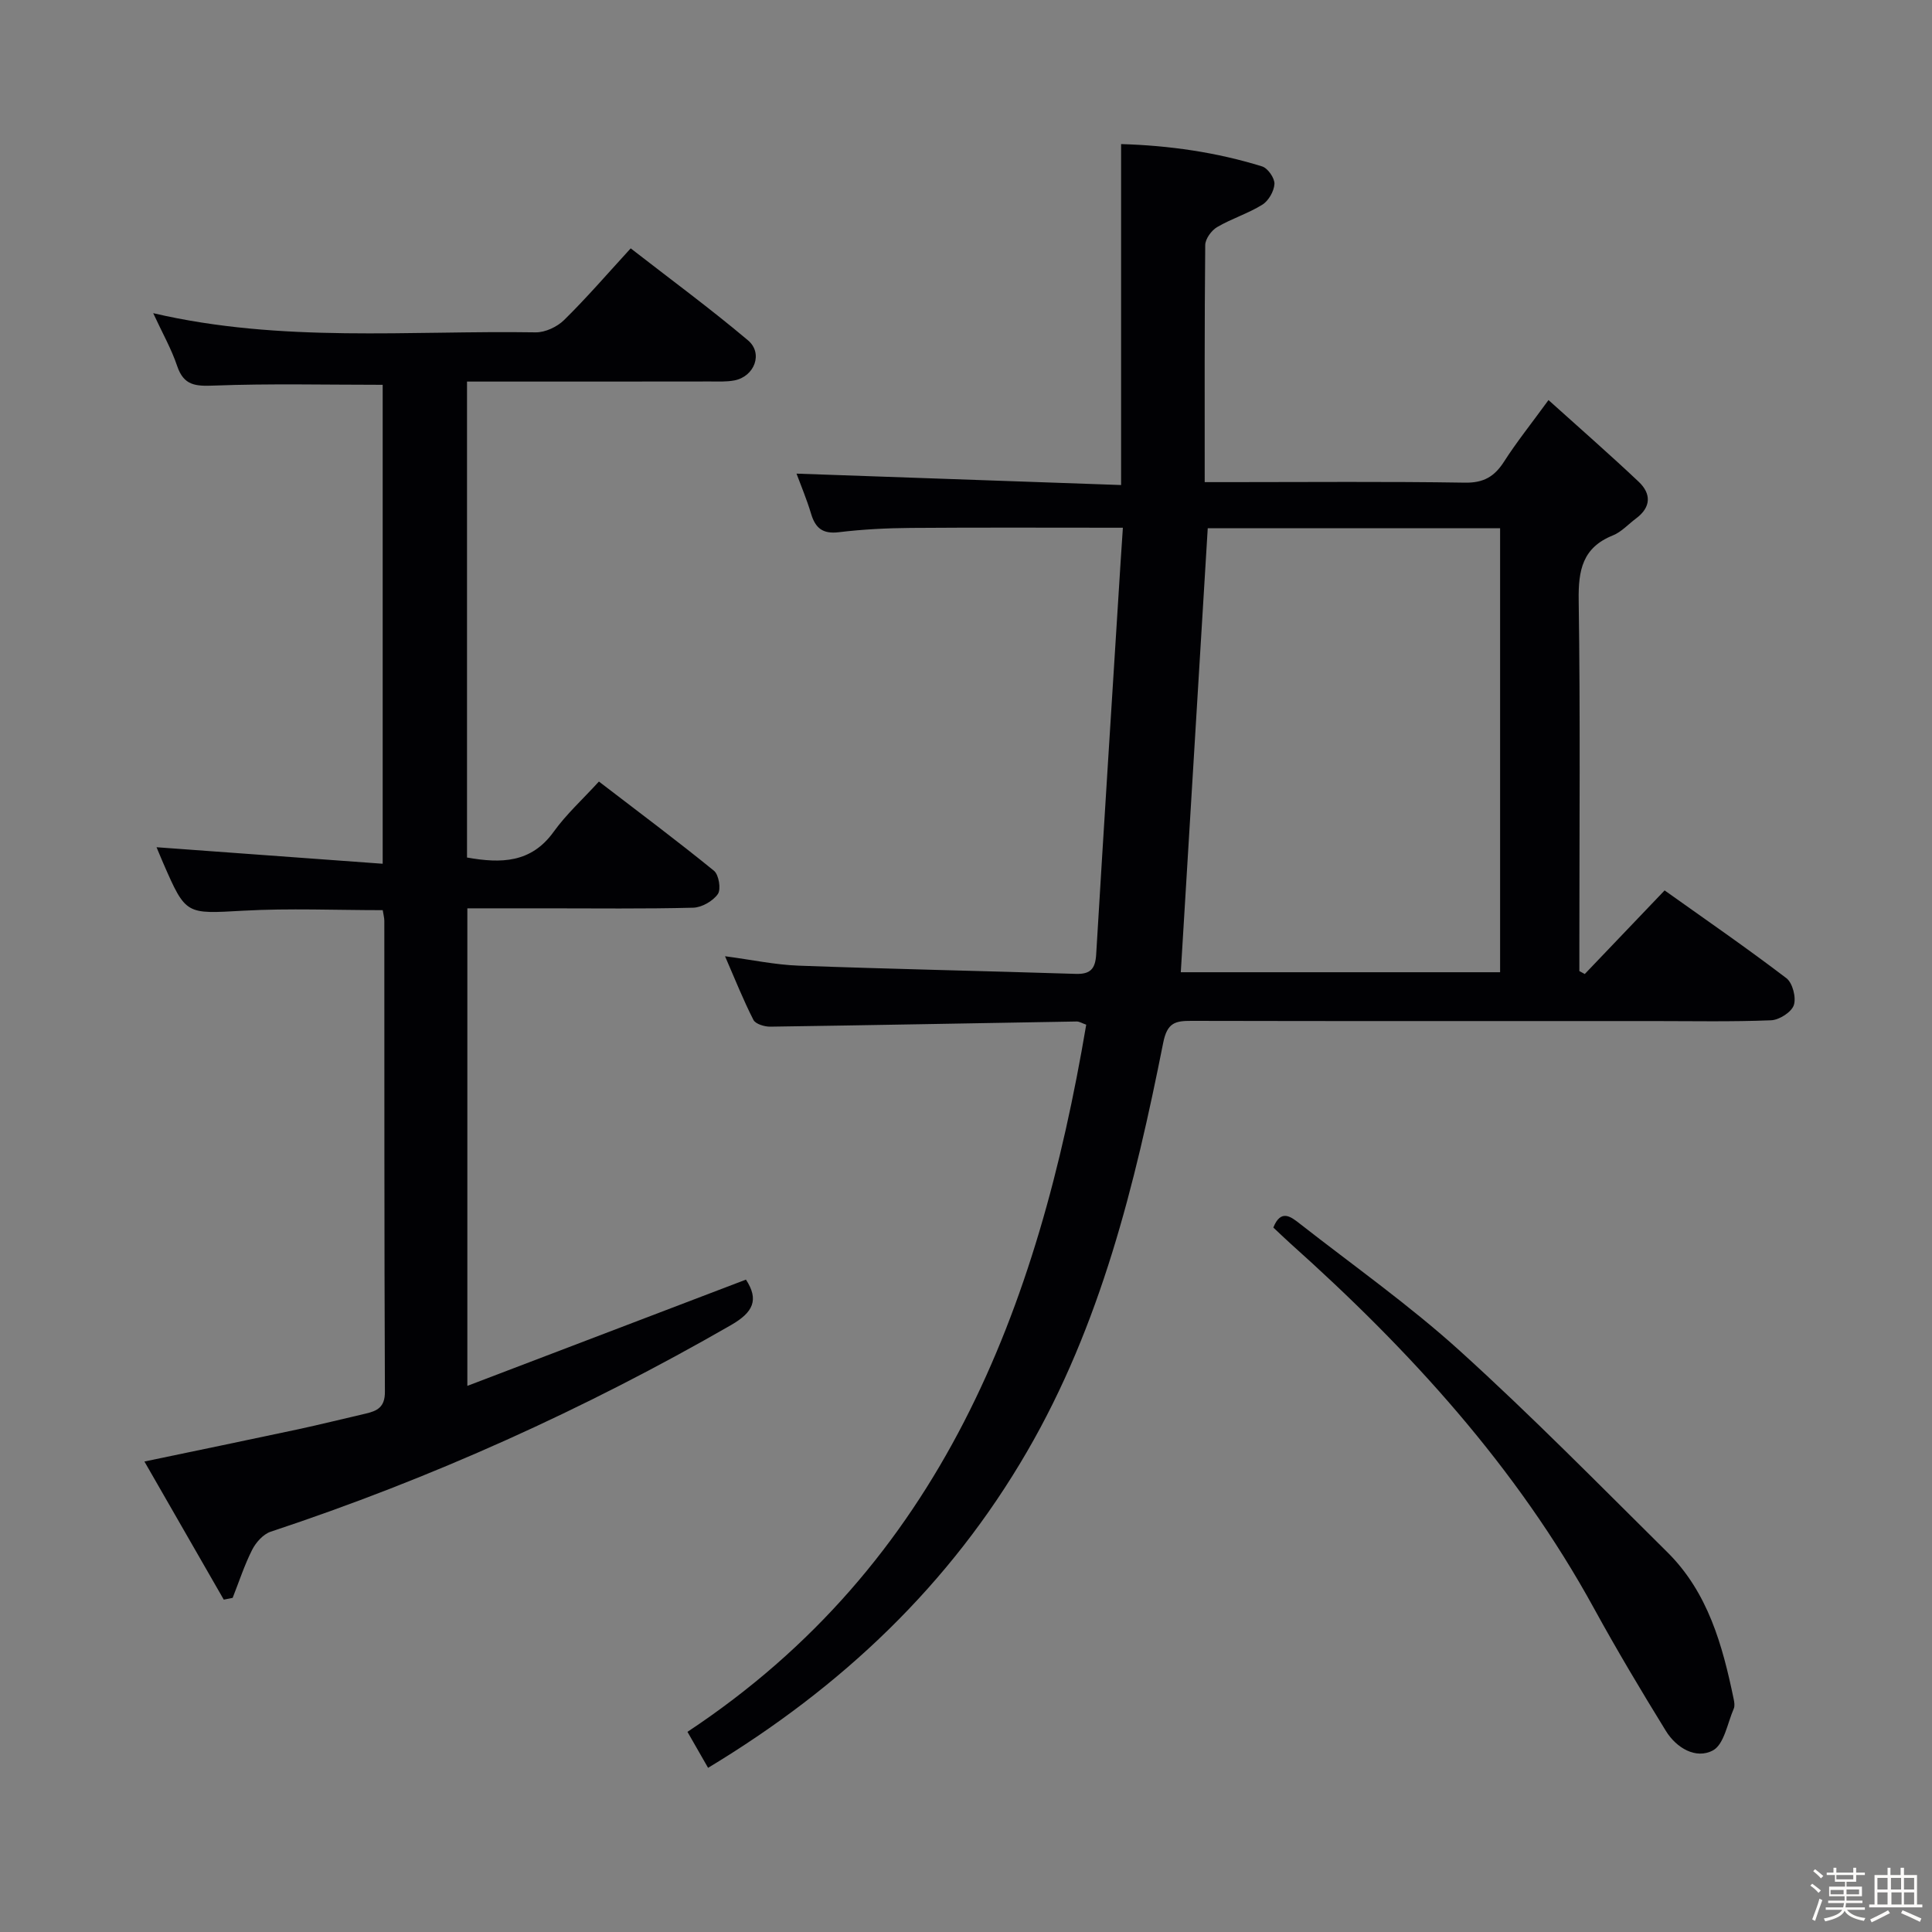 <svg enable-background="new 0 0 400 400" viewBox="0 0 400 400" xmlns="http://www.w3.org/2000/svg"><rect x="0" y="0" width="400" height="400" fill="#808080" stroke="none"/><path d="m374.8 390.4.4-.4c.7.5 1.3 1 1.8 1.4l-.5.5c-.5-.6-1.1-1.1-1.7-1.5zm1 7.3-.6-.3c.5-1.4 1.1-2.8 1.5-4.3.2.1.4.2.6.3-.5 1.3-1 2.8-1.5 4.3zm-.4-10.3.4-.4c.4.3 1 .8 1.7 1.4l-.5.5c-.4-.5-1-1-1.6-1.5zm2.5.3h1.7v-1h.6v1h3.5v-1h.6v1h1.8v.5h-1.8v1.4h-2v1h3.2v2h-3.2v.9h3.3v.5h-3.4c0 .3-.1.6-.1.9h4v.5h-3.7c.7.9 1.9 1.5 3.8 1.7-.1.2-.2.4-.3.6-2.1-.4-3.5-1.1-4-2.1-.4 1-1.8 1.7-4 2.2-.1-.2-.2-.4-.3-.6 2.1-.4 3.4-1 3.8-1.8h-3.4v-.5h3.6c.1-.3.1-.6.2-.9h-3.3v-.5h3.4c0-.3 0-.6 0-.9h-3.2v-2h3.3v-1h-2.1v-1.4h-1.7v-.5zm1.1 3.5v1h2.7c0-.3 0-.4 0-.4 0-.1 0-.2 0-.2 0-.1 0-.2 0-.3h-2.7zm1.2-3v.9h3.5v-.9zm4.7 3h-2.6v.6.4h2.6z" fill="#fcfbfa"/><path d="m393.6 386.7h.6v1.5h2.7v6.1h1.1v.6h-11v-.6h1.1v-6.1h2.7v-1.5h.6v1.5h2.1v-1.5zm-2.7 8.8.4.6c-1.2.6-2.5 1.3-3.8 1.9-.1-.2-.2-.4-.3-.6 1.2-.6 2.5-1.2 3.7-1.9zm-2.2-6.7v2.4h2.1v-2.4zm0 3v2.5h2.1v-2.5zm2.8-3v2.4h2.1v-2.4zm.1 3v2.5h2.1v-2.5h-2.2zm5.9 6.1c-1.4-.7-2.7-1.3-3.9-1.8l.3-.6c1.5.6 2.7 1.2 3.9 1.7zm-1.2-9.1h-2.1v2.4h2.1zm-2.1 3v2.5h2.1v-2.5z" fill="#fcfbfa"/><g fill="#010104"><path d="m146.6 366.01c-1.62-2.83-2.84-4.96-4.27-7.45 52.56-34.78 72.62-87.59 82.56-146.41-.82-.28-1.41-.67-1.98-.66-21.14.35-42.27.77-63.41 1.07-1.2.02-3.07-.54-3.51-1.4-2.1-4.11-3.81-8.42-5.88-13.18 5.48.72 10.35 1.77 15.25 1.95 19.12.7 38.24 1.09 57.36 1.7 3.02.1 4.05-1.03 4.23-4 1.62-27.05 3.35-54.09 5.05-81.14.14-2.25.3-4.5.48-7.23-14.99 0-29.44-.07-43.89.04-4.98.04-9.99.29-14.93.89-3.33.4-4.85-.85-5.74-3.84-.89-2.98-2.11-5.85-3.01-8.29 22.38.79 44.59 1.57 67.2 2.36 0-23.92 0-46.95 0-70.59 9.95.29 19.71 1.68 29.21 4.63 1.17.37 2.6 2.42 2.54 3.62-.08 1.51-1.22 3.5-2.51 4.3-2.94 1.83-6.37 2.88-9.36 4.64-1.18.69-2.44 2.43-2.46 3.71-.16 16.13-.11 32.27-.11 49.09h5.4c16.17 0 32.33-.15 48.49.11 3.87.06 6.1-1.26 8.09-4.36 2.58-4.03 5.59-7.78 9.2-12.74 6.48 5.84 12.68 11.25 18.66 16.9 2.64 2.49 2.6 5.27-.52 7.6-1.6 1.19-3.03 2.8-4.81 3.52-6.29 2.52-7.17 7.2-7.08 13.4.35 23.83.14 47.66.14 71.49v5.31c.37.2.75.4 1.12.61 5.41-5.66 10.82-11.33 16.53-17.31 8.57 6.1 17.04 11.94 25.21 18.17 1.29.98 2.07 4.03 1.54 5.59-.5 1.46-3.02 3.06-4.71 3.13-8.15.33-16.33.16-24.49.16-31.83 0-63.66.03-95.49-.04-3.35-.01-5.04.34-5.87 4.53-5.84 29.36-12.95 58.4-28.18 84.63-15.97 27.53-38.28 48.74-66.05 65.49zm103.45-256.65c-1.88 30.96-3.73 61.35-5.58 91.93h66.11c0-30.82 0-61.33 0-91.93-20.53 0-40.64 0-60.53 0z"/><path d="m96.69 79v98.54c7.07 1.26 13.29 1.14 17.94-5.33 2.6-3.62 5.97-6.68 9.37-10.4 8.45 6.48 16.26 12.32 23.82 18.47 1.01.82 1.5 3.84.8 4.83-1.03 1.46-3.33 2.78-5.12 2.82-10.16.26-20.33.13-30.49.13-5.31 0-10.61 0-16.25 0v98.87c19.58-7.47 38.58-14.71 57.68-22 2.75 4.2 1.48 6.78-3.07 9.4-30.35 17.47-62.08 31.78-95.32 42.79-1.55.51-3.06 2.21-3.84 3.74-1.61 3.18-2.72 6.62-4.04 9.96-.61.12-1.23.25-1.84.37-5.4-9.4-10.81-18.81-16.43-28.6 11.11-2.32 21.43-4.45 31.73-6.65 4.7-1.01 9.36-2.18 14.05-3.26 2.42-.56 4.03-1.33 4.01-4.53-.14-32.5-.1-64.99-.12-97.49 0-.64-.19-1.29-.33-2.22-9.69 0-19.3-.42-28.85.11-11.89.65-11.88.98-16.6-9.86-.58-1.33-1.12-2.68-1.38-3.28 15.36 1.12 30.86 2.26 46.82 3.42 0-33.84 0-66.56 0-99.16-11.74 0-23.34-.28-34.92.16-3.83.15-6.26.01-7.63-4.05-1.19-3.55-3.08-6.86-4.96-10.94 26.63 6.2 52.98 3.55 79.18 3.97 1.98.03 4.46-1.14 5.9-2.56 4.62-4.54 8.86-9.46 13.78-14.83 8.2 6.38 16.46 12.45 24.28 19.04 3.2 2.69 1.34 7.5-2.81 8.3-1.61.31-3.32.22-4.98.22-16.67.03-33.32.02-50.38.02z"/><path d="m263.63 254.15c1.57-3.91 3.65-2.23 5.48-.8 11.13 8.71 22.73 16.9 33.17 26.36 14.77 13.38 28.76 27.63 42.93 41.66 8.41 8.33 11.42 19.25 13.73 30.4.13.64.26 1.42.02 1.98-1.32 3.03-2 7.42-4.33 8.66-3.53 1.88-7.57-.54-9.72-4.03-5.14-8.34-10.16-16.76-14.87-25.35-16.04-29.3-38.18-53.5-62.88-75.58-1.2-1.08-2.37-2.22-3.53-3.3z"/></g></svg>